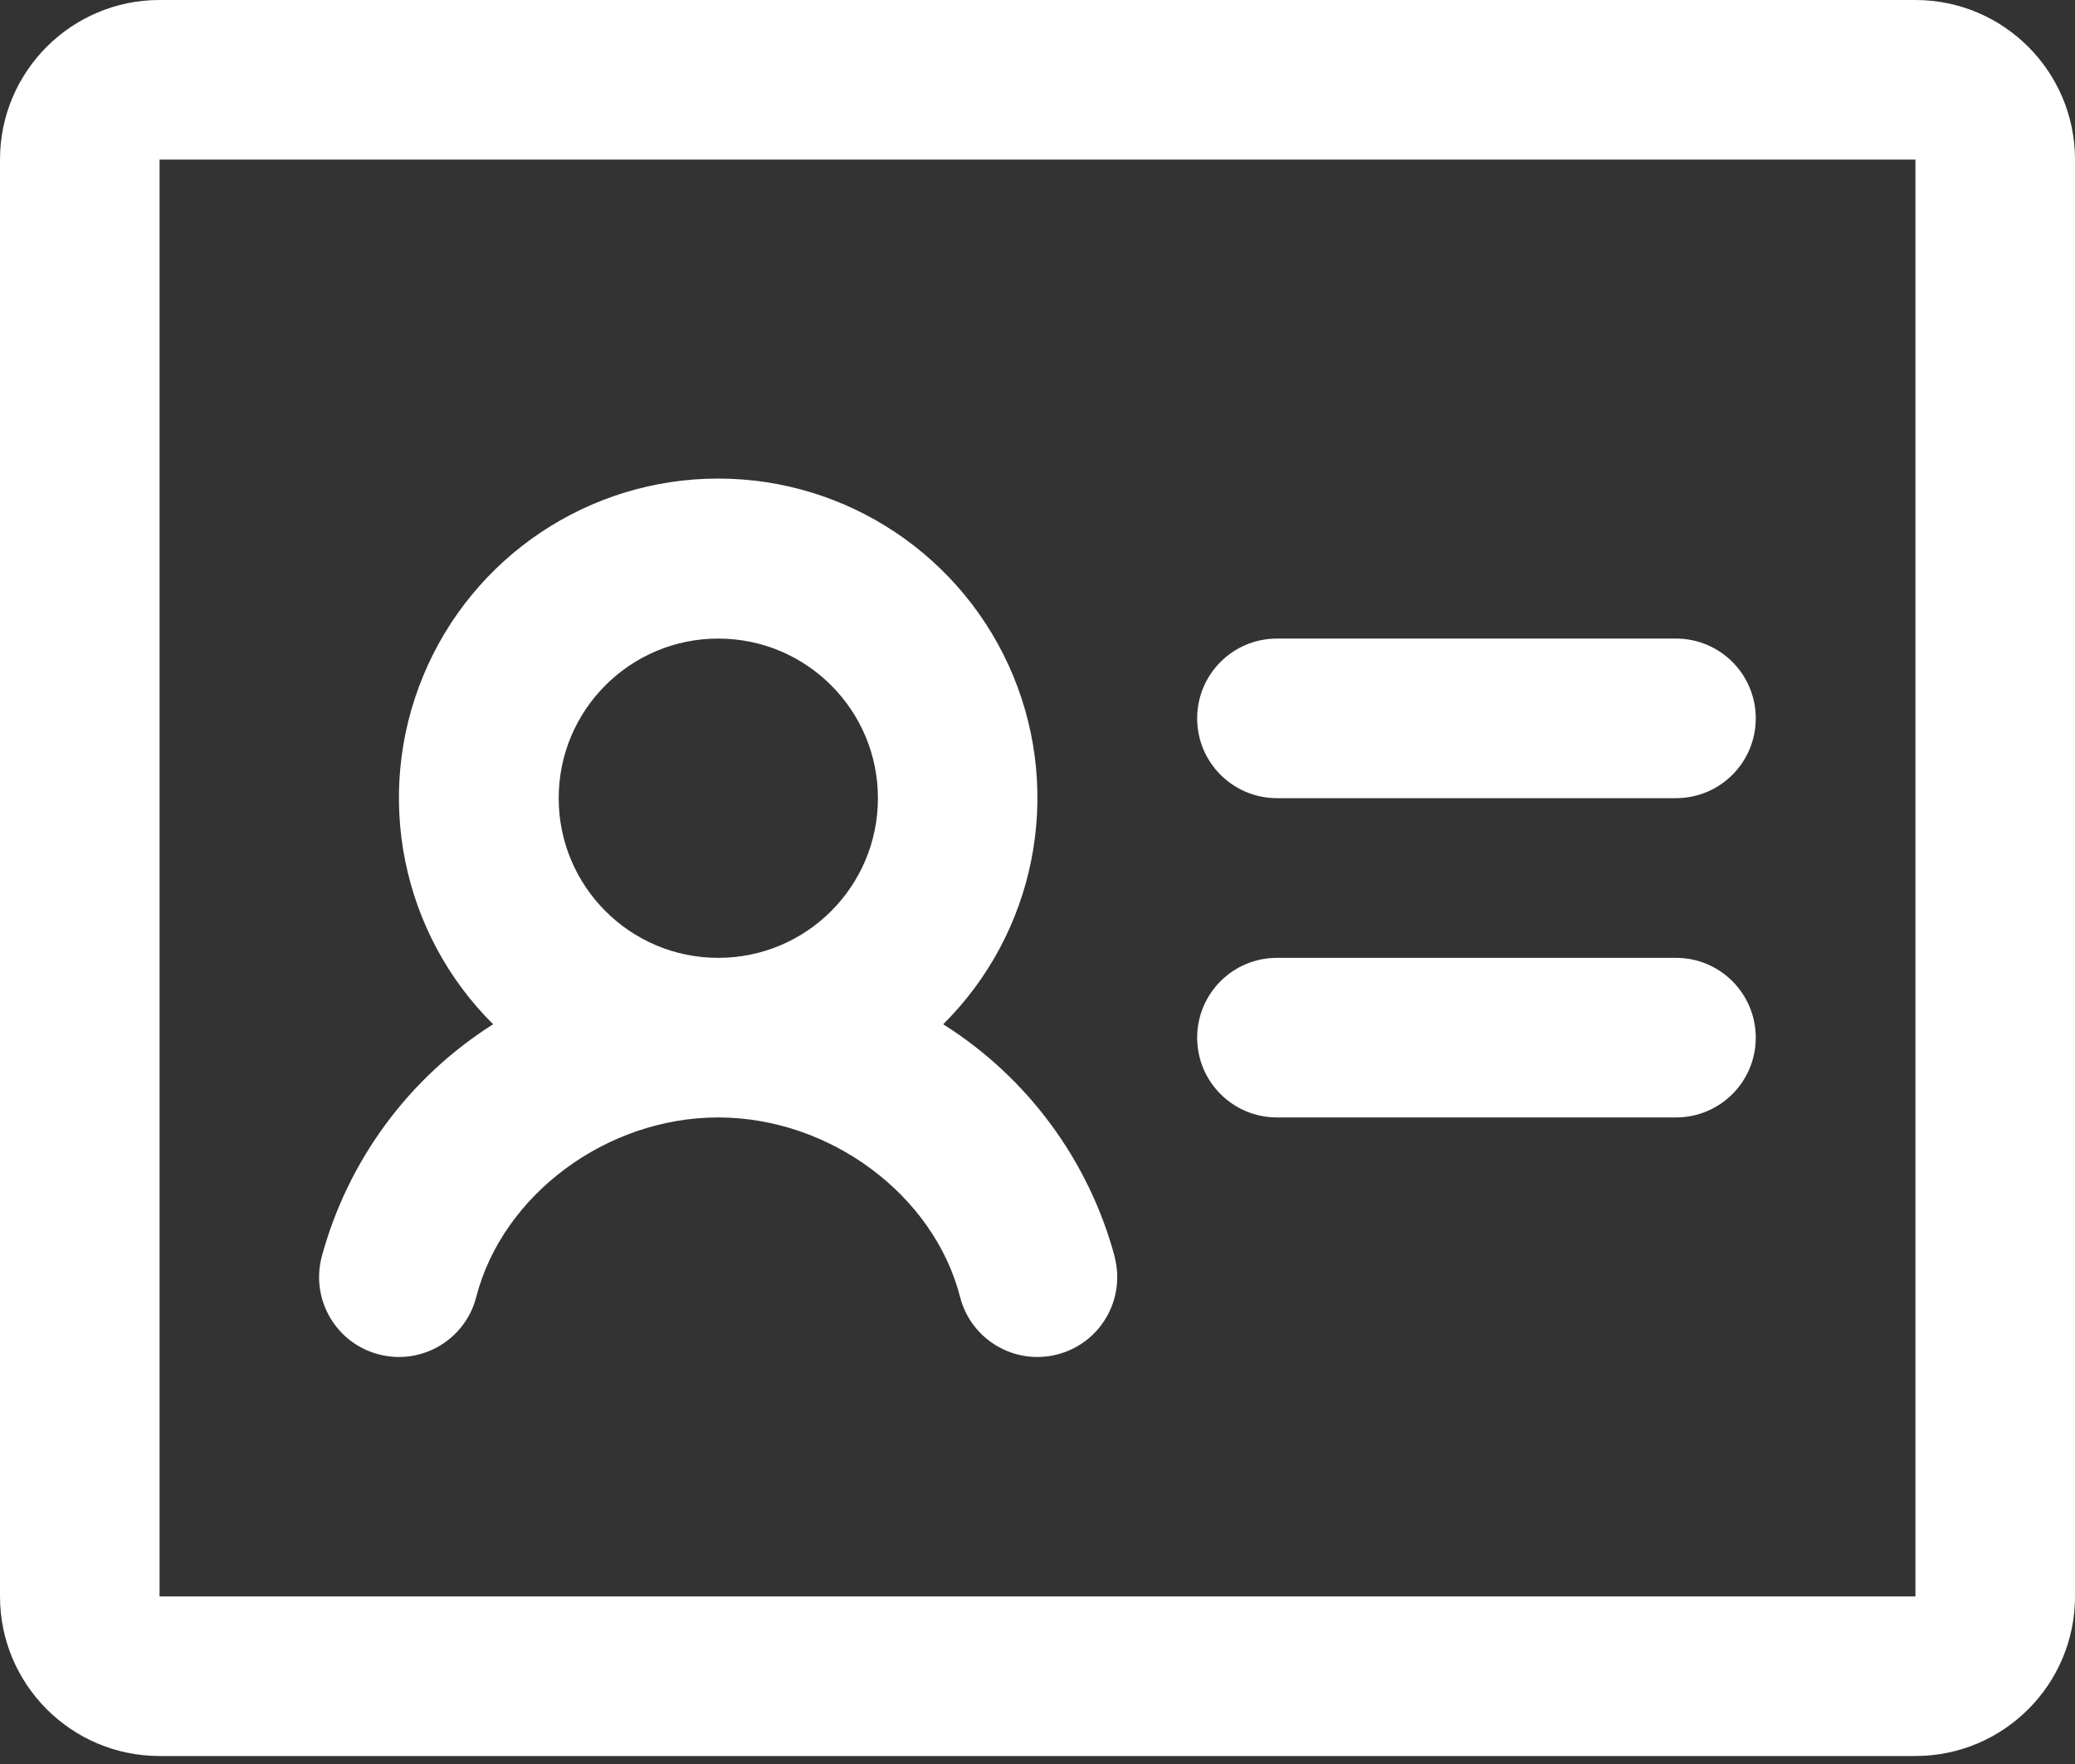 <svg width="20" height="17" viewBox="0 0 20 17" fill="none" xmlns="http://www.w3.org/2000/svg">
<rect x="0" y="0" width="20" height="17" fill="#333333" stroke="none"/>
<path id="Vector-0_5" fill-rule="evenodd" clip-rule="evenodd" d="M16.923 6.923C16.923 7.348 16.579 7.692 16.154 7.692H12.308C11.883 7.692 11.539 7.348 11.539 6.923C11.539 6.498 11.883 6.154 12.308 6.154H16.154C16.579 6.154 16.923 6.498 16.923 6.923ZM16.154 9.231H12.308C11.883 9.231 11.539 9.575 11.539 10C11.539 10.425 11.883 10.769 12.308 10.769H16.154C16.579 10.769 16.923 10.425 16.923 10C16.923 9.575 16.579 9.231 16.154 9.231ZM20 1.538V15.385C20 16.234 19.311 16.923 18.462 16.923H1.538C0.689 16.923 0 16.234 0 15.385V1.538C0 0.689 0.689 0 1.538 0H18.462C19.311 0 20 0.689 20 1.538ZM18.462 15.385V1.538H1.538V15.385H18.462ZM10.744 12.115C10.85 12.527 10.603 12.947 10.191 13.053C9.78 13.159 9.36 12.912 9.254 12.5C9.001 11.514 7.998 10.769 6.922 10.769C5.846 10.769 4.844 11.514 4.59 12.5C4.484 12.912 4.064 13.159 3.653 13.053C3.241 12.947 2.994 12.527 3.1 12.115C3.35 11.186 3.94 10.385 4.753 9.871C3.869 8.993 3.602 7.668 4.078 6.516C4.553 5.364 5.676 4.612 6.922 4.612C8.168 4.612 9.291 5.364 9.767 6.516C10.242 7.668 9.975 8.993 9.091 9.871C9.905 10.384 10.496 11.186 10.745 12.115H10.744ZM6.923 9.231C7.773 9.231 8.462 8.542 8.462 7.692C8.462 6.843 7.773 6.154 6.923 6.154C6.073 6.154 5.385 6.843 5.385 7.692C5.385 8.542 6.073 9.231 6.923 9.231Z" fill="white"/>
</svg>
